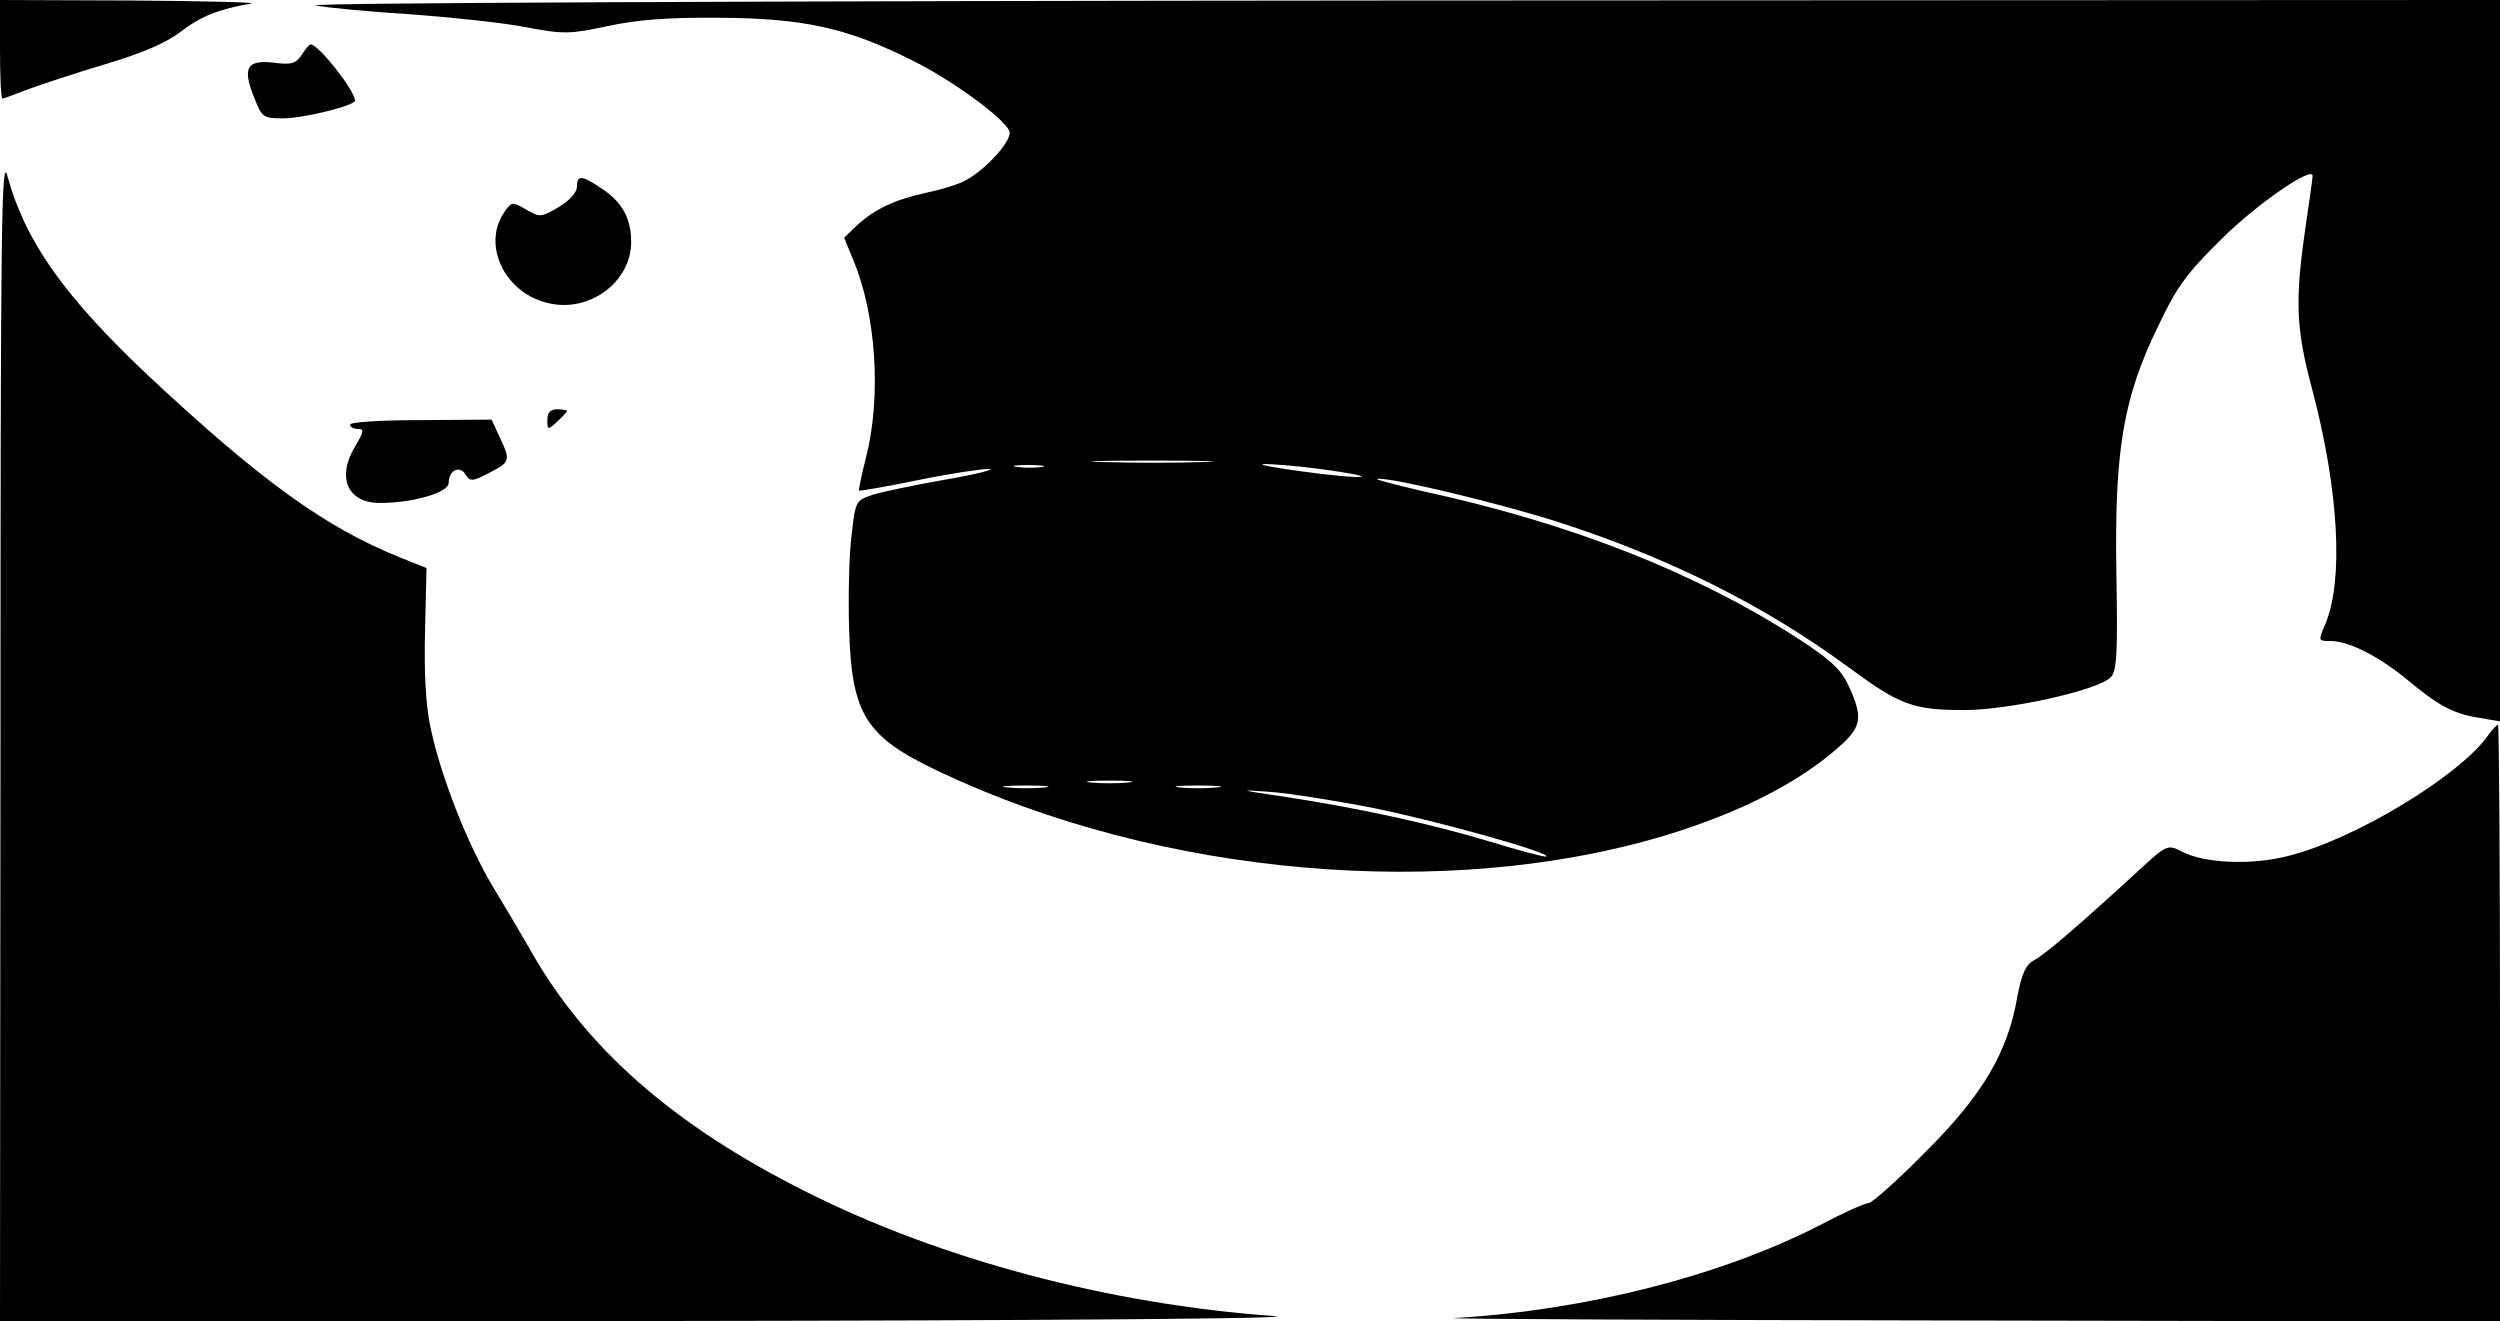 <?xml version="1.0" standalone="no"?>
<!DOCTYPE svg PUBLIC "-//W3C//DTD SVG 20010904//EN"
 "http://www.w3.org/TR/2001/REC-SVG-20010904/DTD/svg10.dtd">
<svg version="1.0" xmlns="http://www.w3.org/2000/svg"
 width="507pt" height="268pt" viewBox="0 0 507 268"
 preserveAspectRatio="xMidYMid meet">

<g transform="translate(0,268) scale(0.1,-0.1)"
fill="#000000" stroke="none">
<path d="M0 2580 c0 -55 2 -100 5 -100 2 0 26 9 52 19 27 10 97 33 157 51 74
22 123 43 153 66 40 31 78 46 143 57 14 2 -95 5 -242 6 l-268 1 0 -100z"/>
<path d="M640 2669 c25 -5 112 -13 193 -18 82 -6 186 -17 233 -26 78 -15 90
-14 166 2 60 13 123 18 228 17 170 -1 258 -21 385 -84 83 -40 192 -120 202
-146 7 -18 -48 -78 -89 -100 -15 -8 -51 -19 -80 -25 -64 -14 -104 -33 -140
-66 l-26 -25 17 -42 c48 -111 59 -281 27 -405 -9 -35 -15 -65 -14 -66 2 -1 55
8 118 21 63 13 129 23 145 23 17 0 -21 -10 -84 -21 -63 -11 -130 -25 -150 -31
-36 -12 -36 -13 -44 -82 -5 -39 -7 -124 -5 -190 5 -174 33 -219 181 -289 449
-213 1031 -264 1475 -130 157 48 278 111 360 187 37 35 39 55 12 114 -15 34
-36 54 -102 97 -209 135 -460 234 -763 300 -60 14 -102 25 -91 25 33 2 247
-50 361 -86 230 -74 422 -170 595 -297 103 -76 130 -86 234 -86 90 0 270 40
296 66 13 12 15 47 12 213 -4 248 14 355 85 500 37 79 59 108 127 175 72 72
187 151 186 129 0 -4 -7 -53 -15 -108 -21 -146 -19 -202 15 -328 53 -202 63
-383 26 -472 -15 -35 -15 -35 11 -35 37 0 99 -32 158 -81 61 -51 92 -67 144
-75 l41 -7 0 732 0 731 -2237 -1 c-1292 -1 -2219 -5 -2193 -10z m1798 -926
c-53 -2 -143 -2 -200 0 -57 1 -13 3 97 3 110 0 156 -2 103 -3z m-325 -10 c-13
-2 -35 -2 -50 0 -16 2 -5 4 22 4 28 0 40 -2 28 -4z m571 -5 c50 -7 84 -13 76
-15 -8 -2 -62 3 -120 11 -58 8 -92 14 -76 15 16 0 70 -4 120 -11z m-396 -635
c-21 -2 -55 -2 -75 0 -21 2 -4 4 37 4 41 0 58 -2 38 -4z m-170 -10 c-21 -2
-55 -2 -75 0 -21 2 -4 4 37 4 41 0 58 -2 38 -4z m350 0 c-21 -2 -55 -2 -75 0
-21 2 -4 4 37 4 41 0 58 -2 38 -4z m319 -42 c132 -27 357 -90 349 -98 -2 -2
-55 12 -117 31 -120 36 -262 67 -419 91 -89 13 -91 14 -23 9 39 -3 134 -18
210 -33z"/>
<path d="M612 2569 c-12 -18 -21 -21 -58 -16 -54 6 -63 -11 -38 -72 15 -39 18
-41 58 -41 42 0 146 26 146 36 0 20 -74 114 -90 114 -3 0 -11 -10 -18 -21z"/>
<path d="M1 1188 l-1 -1188 1348 1 c778 1 1300 5 1236 10 -335 24 -677 115
-949 252 -270 135 -449 293 -561 493 -16 28 -49 84 -74 125 -52 87 -106 224
-127 324 -10 47 -13 112 -11 197 l3 126 -55 22 c-151 61 -281 155 -508 367
-172 162 -251 274 -287 406 -12 45 -14 -96 -14 -1135z"/>
<path d="M1170 2301 c0 -11 -15 -28 -37 -41 -36 -21 -38 -21 -66 -5 -27 16
-29 16 -42 -2 -51 -69 0 -172 93 -189 82 -16 162 47 162 125 0 48 -18 81 -59
108 -41 28 -51 29 -51 4z"/>
<path d="M1110 1828 c0 -20 1 -21 20 -3 11 10 20 20 20 22 0 1 -9 3 -20 3 -14
0 -20 -7 -20 -22z"/>
<path d="M710 1819 c0 -5 7 -9 16 -9 13 0 12 -5 -5 -34 -39 -63 -17 -116 49
-116 68 0 140 21 140 41 0 25 22 36 34 17 9 -15 14 -15 48 3 43 22 44 25 21
73 l-16 35 -144 -1 c-79 0 -143 -4 -143 -9z"/>
<path d="M5046 1189 c-57 -82 -272 -212 -406 -245 -74 -19 -170 -15 -215 9
-30 15 -30 15 -95 -45 -110 -101 -184 -165 -206 -176 -16 -9 -24 -27 -33 -74
-19 -112 -71 -200 -187 -315 -56 -57 -108 -103 -115 -103 -7 0 -52 -20 -99
-45 -199 -102 -471 -172 -740 -188 -30 -2 434 -4 1033 -5 l1087 -2 0 605 c0
333 -2 605 -4 605 -3 0 -11 -9 -20 -21z"/>
</g>
</svg>

